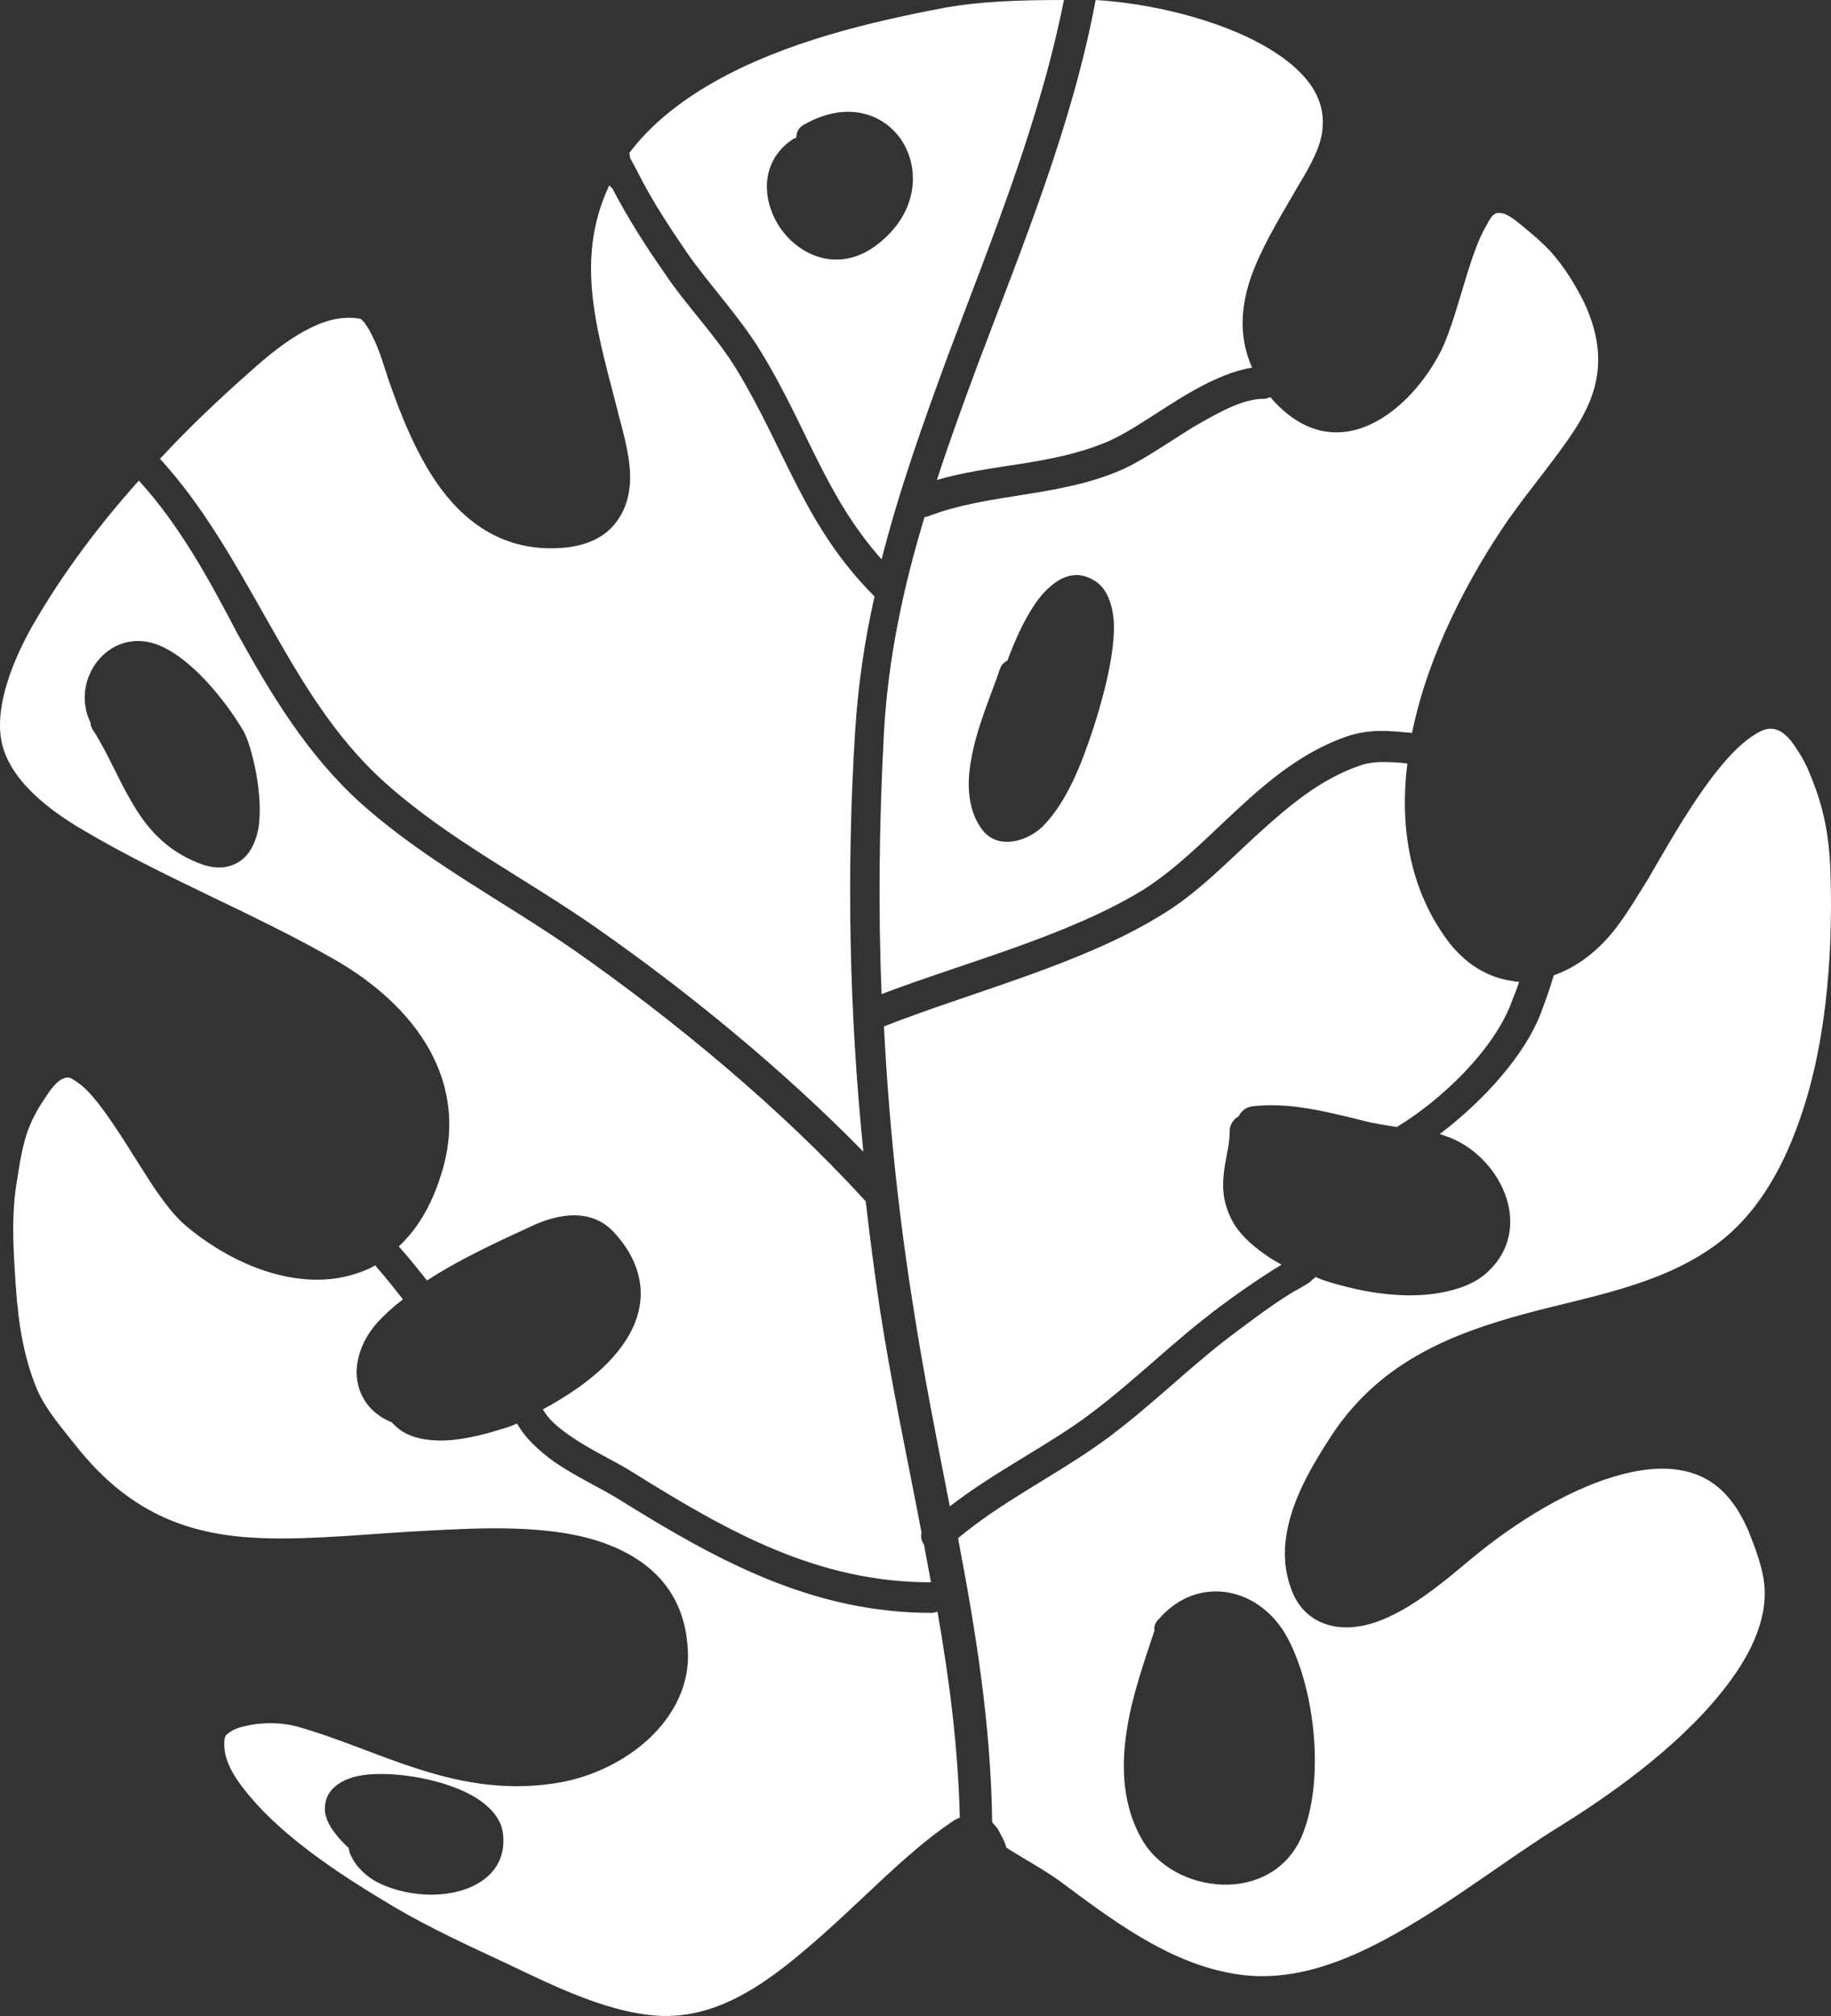 <?xml version="1.0" encoding="UTF-8"?><svg id="Layer_2" xmlns="http://www.w3.org/2000/svg" viewBox="0 0 311.35 342.73"><rect x="0" y="0" width="311.35" height="342.73" fill="#333333" stroke="none"/><defs><style>.cls-1{fill:#fff;fill-rule:evenodd;}</style></defs><g id="Layer_1-2"><path class="cls-1" d="m63.81,215.1c-1.1.7-2.3,1.1-3.5,1.5-8.8,2.8-19.7-.7-28.7-8.2-1.9-1.6-4-4.3-6.2-7.7-2.6-4-5.6-9.1-8.6-13-1.2-1.5-2.4-2.9-3.8-3.8-.6-.4-1.1-.8-1.7-.7-1.3.2-2.4,1.5-3.8,3.7-1.1,1.6-2,3.3-2.7,5.1-1.1,3-1.5,6.1-2,9.2-.8,5-.6,9.8-.3,14.8.4,6.8,1,13.1,3.5,19.5,1.5,3.9,4.4,7.1,6.9,10.3,9.6,12.1,20.1,15.3,31.9,15.7,8.8.3,18.2-.8,28.4-1.3,7.8-.4,20.5-1.2,29.7,2.2,7.6,2.8,13.3,8.1,14,17.4.5,5.2-1.3,9.7-4.4,13.5-4.1,5-10.6,8.4-16.6,9.6-8.8,1.7-16.8.4-24.6-2.1-7-2.2-13.7-5.3-20.9-7.3-2.1-.6-5.5-.8-8.5-.1-1,.2-2,.5-2.7,1-.5.3-.9.6-1,1.1-.6,3.9,2.2,7.6,5.5,11.3,6.4,7,15.9,12.9,21,16,6.1,3.8,12.8,7,19.3,10,8.6,4,18.4,9.3,28,9.9,9.5.5,17.5-4.9,25-11.3,8.8-7.4,16.8-16.3,24.9-21.7.4-.3.8-.5,1.3-.7-.3-12.1-1.8-23.6-3.8-35-.3.1-.7.2-1,.2-20.2,0-36.3-8.8-53-19.2-3.2-2-7.6-4-11.2-6.5-2.6-1.9-4.9-4-6.3-6.5-1,.5-2.1.8-3.1,1.1-2.6.8-6.7,1.9-10.4,1.8-2.9-.1-5.6-.8-7.4-2.7-.1-.1-.3-.3-.4-.4-3-1.2-4.7-3.3-5.5-5.6-1.2-3.6,0-7.9,3-11.3,1.3-1.4,2.7-2.7,4.4-4-1.2-1.5-2.8-3.6-4.4-5.4-.1-.1-.2-.3-.3-.4h0Zm107.3,99c3.1,2,6.5,3.8,9.1,5.7,8.6,6.4,18.1,13.6,28.8,15.6,9.8,2,19.3-1.6,28.2-6.6,10-5.6,19.4-13,28-18.3,7.9-4.9,19.8-13.1,27.6-22.9,4.5-5.6,7.8-11.9,7.2-18.2-.3-3-1.5-6.1-2.6-8.9-2.1-5-4.9-8.1-8.4-9.6s-7.5-1.5-11.7-.6c-9.8,2.1-20,8.8-27,14.6-1.5,1.2-5.3,4.6-9.4,7.3-3.3,2.2-6.9,3.9-9.9,4.3-2.5.4-4.8.1-6.8-.9s-3.8-2.8-4.8-5.9c-1.4-4-1.1-8.2.2-12.4,1.6-5.2,4.8-10.2,7.3-14,8.2-11.9,20-16.6,32.6-20,10.8-2.9,22.3-4.7,31.6-11.2,7.2-5,11.8-12.8,14.9-21.7,5-14.1,5.7-30.8,5.2-43.3-.2-4.4-.9-8.6-2.4-12.8-.8-2.2-1.6-4.3-2.8-6.2-1.4-2.3-2.6-3.7-4.1-4.1-1.4-.4-2.7.3-4,1.2-2.4,1.6-4.7,4.2-6.9,7.1-4.6,6.1-8.6,13.5-10.8,17.2-1.7,2.7-3.4,5.6-5.3,8.1-3.1,4.1-6.9,6.9-10.7,8.2-.6,2.1-1.4,4.3-1.9,5.6-2.6,7.7-10.2,15.9-17.5,21.4.3.1.7.2.9.3,9,2.9,15.6,15.3,7.3,23.1-2,1.9-4.8,3-8.2,3.6-4.5.8-10,.4-15.3-.9-2-.5-4-1-5.8-1.8-.3.3-.7.5-.9.8-1.1.8-2.4,1.4-3.2,1.9-4,2.5-7.8,5.4-11.6,8.3-7.4,5.8-14.2,12.7-22.1,18.1-7.7,5.3-15.8,9.3-23,15.3,3,15.8,5.6,31.7,5.8,48.3.3.3.5.6.7.8.1.1.2.3.3.4.6,1.2,1.2,2.1,1.4,3.1h0Zm-111.8.1c0,.2.1.4.1.6.7,2,2.3,3.8,4.4,5,2.7,1.5,6.5,2.4,10.1,2.3,6.8-.2,12.5-3.8,11.6-10.5-.3-2.3-2-4.4-4.8-6.1-5-3-13.7-4.5-19.1-3.7-3.8.6-6,2.5-6.3,4.9-.2,1,0,2.3.8,3.7.6,1,1.6,2.3,3.2,3.8h0Zm137-37c-1.7,5.2-3.8,11-4.7,16.9-1,6.4-.7,12.8,2.5,18.5,2.7,4.8,8.2,7.6,13.7,7.8,5.6.2,11-2.4,13.5-8.1,4-9.3,2.4-24.8-2.3-33.7-4.6-8.8-15.3-11.1-22-3.3-.6.5-.8,1.3-.7,1.9h0ZM23.61,81.7c-6.9,7.7-13.1,16-18.1,24.7-3,5.3-6.4,13.2-5.3,19.4,1.2,6.8,8.4,12.1,13.9,15.3,13.8,8.2,29,14.1,42.9,22.1,13.2,7.6,23.3,20.4,17.9,36.8-1.7,5.3-4.1,9.1-7.1,11.9,1.8,2,3.7,4.4,4.8,5.8,5.8-3.8,12.5-6.8,17.9-9.3,4.5-2.1,10-3,13.8,1,3,3.2,4.3,6.4,4.6,9.4.4,4.5-1.7,8.8-5.2,12.5-3.1,3.3-7.3,6.1-11.4,8.3,1.3,2.3,3.8,4,6.3,5.6,3.2,2,6.7,3.6,9.3,5.3,15.9,9.9,31.1,18.5,50.3,18.5h.1c-.4-2.2-.8-4.2-1.2-6.4-.4-.6-.6-1.3-.4-2-2.4-12.6-5.1-25.1-7.1-38.1-.9-6.1-1.7-12.1-2.4-18.3-.1-.1-.3-.2-.4-.4-14.1-15.4-32.1-30.3-49.1-42.2-12.1-8.4-25.2-15.1-36.3-25-9.1-8.2-15.3-18.5-21.1-29-4.7-9-9.7-18.2-16.7-25.9h0Zm215.7,48.1c-.8-.1-1.7-.2-2.5-.2-1.9-.1-3.8-.1-5.7.6-6.6,2.3-11.8,6.7-16.9,11.3-5.5,5-10.6,10.4-16.8,14.1-13.6,8.4-32.4,13.1-47.1,18.9.8,15.7,2.4,31.4,4.9,47.1,1.8,11.8,4.1,23.2,6.3,34.5,6.7-5.2,14.1-9,21.2-13.8,7.7-5.3,14.5-12.1,21.8-17.9,3.9-3.1,7.9-5.9,12.1-8.6.4-.2.8-.5,1.3-.8-.9-.5-1.8-1-2.6-1.6-2.8-1.9-4.9-4-6-6.3-1.5-3.1-1.5-5.7-1.1-8.5.3-2.1.9-4.1.9-6.4,0-1,.7-2,1.5-2.4.4-.8,1.1-1.5,2.2-1.7,6.3-.8,12.8.9,18.9,2.4,1.9.5,3.9.8,5.8,1.1,7.5-4.5,16.8-13.3,19.7-21.7.3-.8.8-1.9,1.1-3-.3,0-.7,0-.9-.1-4.2-.5-8.5-2.8-11.9-7.8-5.9-8.5-7.5-18.8-6.2-29.2h0ZM103.61,31.5c-6.3,13.3-1.6,26.1,1.7,39.5.8,2.9,1.6,6.1,1.8,8.9.2,3.2-.4,6.1-2,8.4-1.6,2.4-4.3,4.3-9,4.8-9.5.9-16.3-3.5-21.2-10.1-4.1-5.6-6.9-12.8-8.9-18.6-.6-1.8-1.4-4.7-2.7-7.3-.4-.8-.8-1.5-1.3-2.2-.2-.3-.6-.6-.7-.7-3.3-.6-6.4.4-9.2,1.9-3.6,1.9-6.8,4.6-9.6,7.1-5.2,4.6-10.4,9.5-15.3,14.8,7.4,8.1,12.7,17.7,18.2,27.4,5.6,9.9,11.3,19.8,20,27.6,10.8,9.7,23.9,16.3,35.8,24.6,15.5,10.8,31.9,24.2,45.6,38.2-2.4-23.7-2.9-47.5-1.4-71.5.5-7.8,1.6-15.4,3.3-22.9-11.9-11.9-14.9-24.4-23.4-38.5-3.6-5.9-8.6-10.9-12.4-16.6-3.2-4.6-6.2-9.3-8.8-14.3q-.4-.3-.5-.5h0Zm136.5,93.1c2.7-13.4,9.7-26.6,16.4-36.3,3.9-5.5,8.1-10.4,11.3-15.3,3.9-6.1,5.8-12.6,1.5-21.7-1.5-3-3.3-5.9-5.6-8.5-1.4-1.5-2.9-2.8-4.5-4.1-1.9-1.6-3.2-2.6-4.5-2.5-.9.1-1.4,1.1-2,2.2-1.4,2.4-2.4,5.5-3.4,8.7-1.4,4.6-2.7,9.3-4.2,12.4-5.2,10.4-17.6,20.5-28.5,8.7-.2-.2-.4-.5-.6-.7-.4.2-.8.3-1.1.3-3.7,0-7.8,2.4-12,4.8-4.7,2.9-9.3,6.2-13.2,7.7-10.4,4.2-21.6,3.6-31.7,7.4-.2.1-.5.2-.8.2-3.6,11.9-6.2,24-6.9,36.6-.8,14.9-1,29.8-.4,44.5,14.2-5.4,31.8-9.9,44.6-17.8,5.8-3.7,10.7-8.8,15.9-13.6,5.6-5.2,11.4-9.9,18.6-12.4,4.2-1.4,7.5-.9,11.1-.6h0Zm-224.7-1.4c.1.3.2.7.4.9,2.5,3.9,4.2,8.2,6.5,12.1,2.5,4.4,5.8,8.3,11.4,10.5,3.1,1.3,5.5.8,7.1-.3,1.5-1,2.6-2.9,3.1-5.4,1-5.6-1.1-14.2-2.5-16.7-3-5.1-9-12.7-14.9-14.8-8.1-2.8-14.7,6.1-11.1,13.4v.3h0Zm155.9-10.9c-.6.3-1.1.8-1.3,1.5-1.3,3.9-4,10-4.9,15.5-.8,4.4-.4,8.6,1.8,11.6,1.2,1.7,2.9,2.3,4.7,2.2,2.1-.1,4.2-1.2,5.6-2.5,4.4-4.4,6.9-11.3,8.8-17.1.9-2.8,3.6-11.5,3.4-17.5-.2-3.5-1.3-6.2-3.5-7.4-2.5-1.5-5.1-.9-7.4,1.2-3.5,2.9-6.3,10-7.2,12.5h0ZM180.91,0c-8.3,0-14.6.3-20.2,1.3-12.1,2.3-27.1,5.7-39.4,12.7-5.6,3.2-10.6,7.1-14.3,12,.1.3.1.6.1.8.4.7,1.3,2.4,1.4,2.6,2.4,4.8,5.4,9.3,8.4,13.7,4,5.7,9,10.9,12.6,16.9,7.8,12.8,10.8,24.3,20.4,35.1,3-11.8,7.1-23.3,11.3-34.7,7.5-20,15.6-39.7,19.7-60.4h0Zm5.4,0c-4,21.4-12.4,41.7-20.1,62.1-2.4,6.5-4.8,13-6.9,19.5,9.2-2.7,19.2-2.5,28.5-6.3,4.5-1.8,9.9-6,15.3-9,3.4-1.9,6.7-3.3,9.8-3.8-2.5-5.6-1.9-11.4.5-17.2,1.9-4.6,4.8-9.3,7.4-13.8,2.1-3.5,4-6.9,4.1-10,.4-5.7-3.7-9.9-8.9-13.1-8.7-5.3-21.1-7.9-29.7-8.4h0Zm-50.9,23.4c-.2.1-.3.1-.5.2-4.7,3.1-5.4,8.2-3.6,12.6,2.5,6.3,10.4,11,17.7,5.5,6.9-5.2,7.4-12.4,4.7-17.2-2.8-4.9-9.3-7.7-17-3.3-.8.4-1.3,1.2-1.3,2.2h0Z"/></g></svg>
